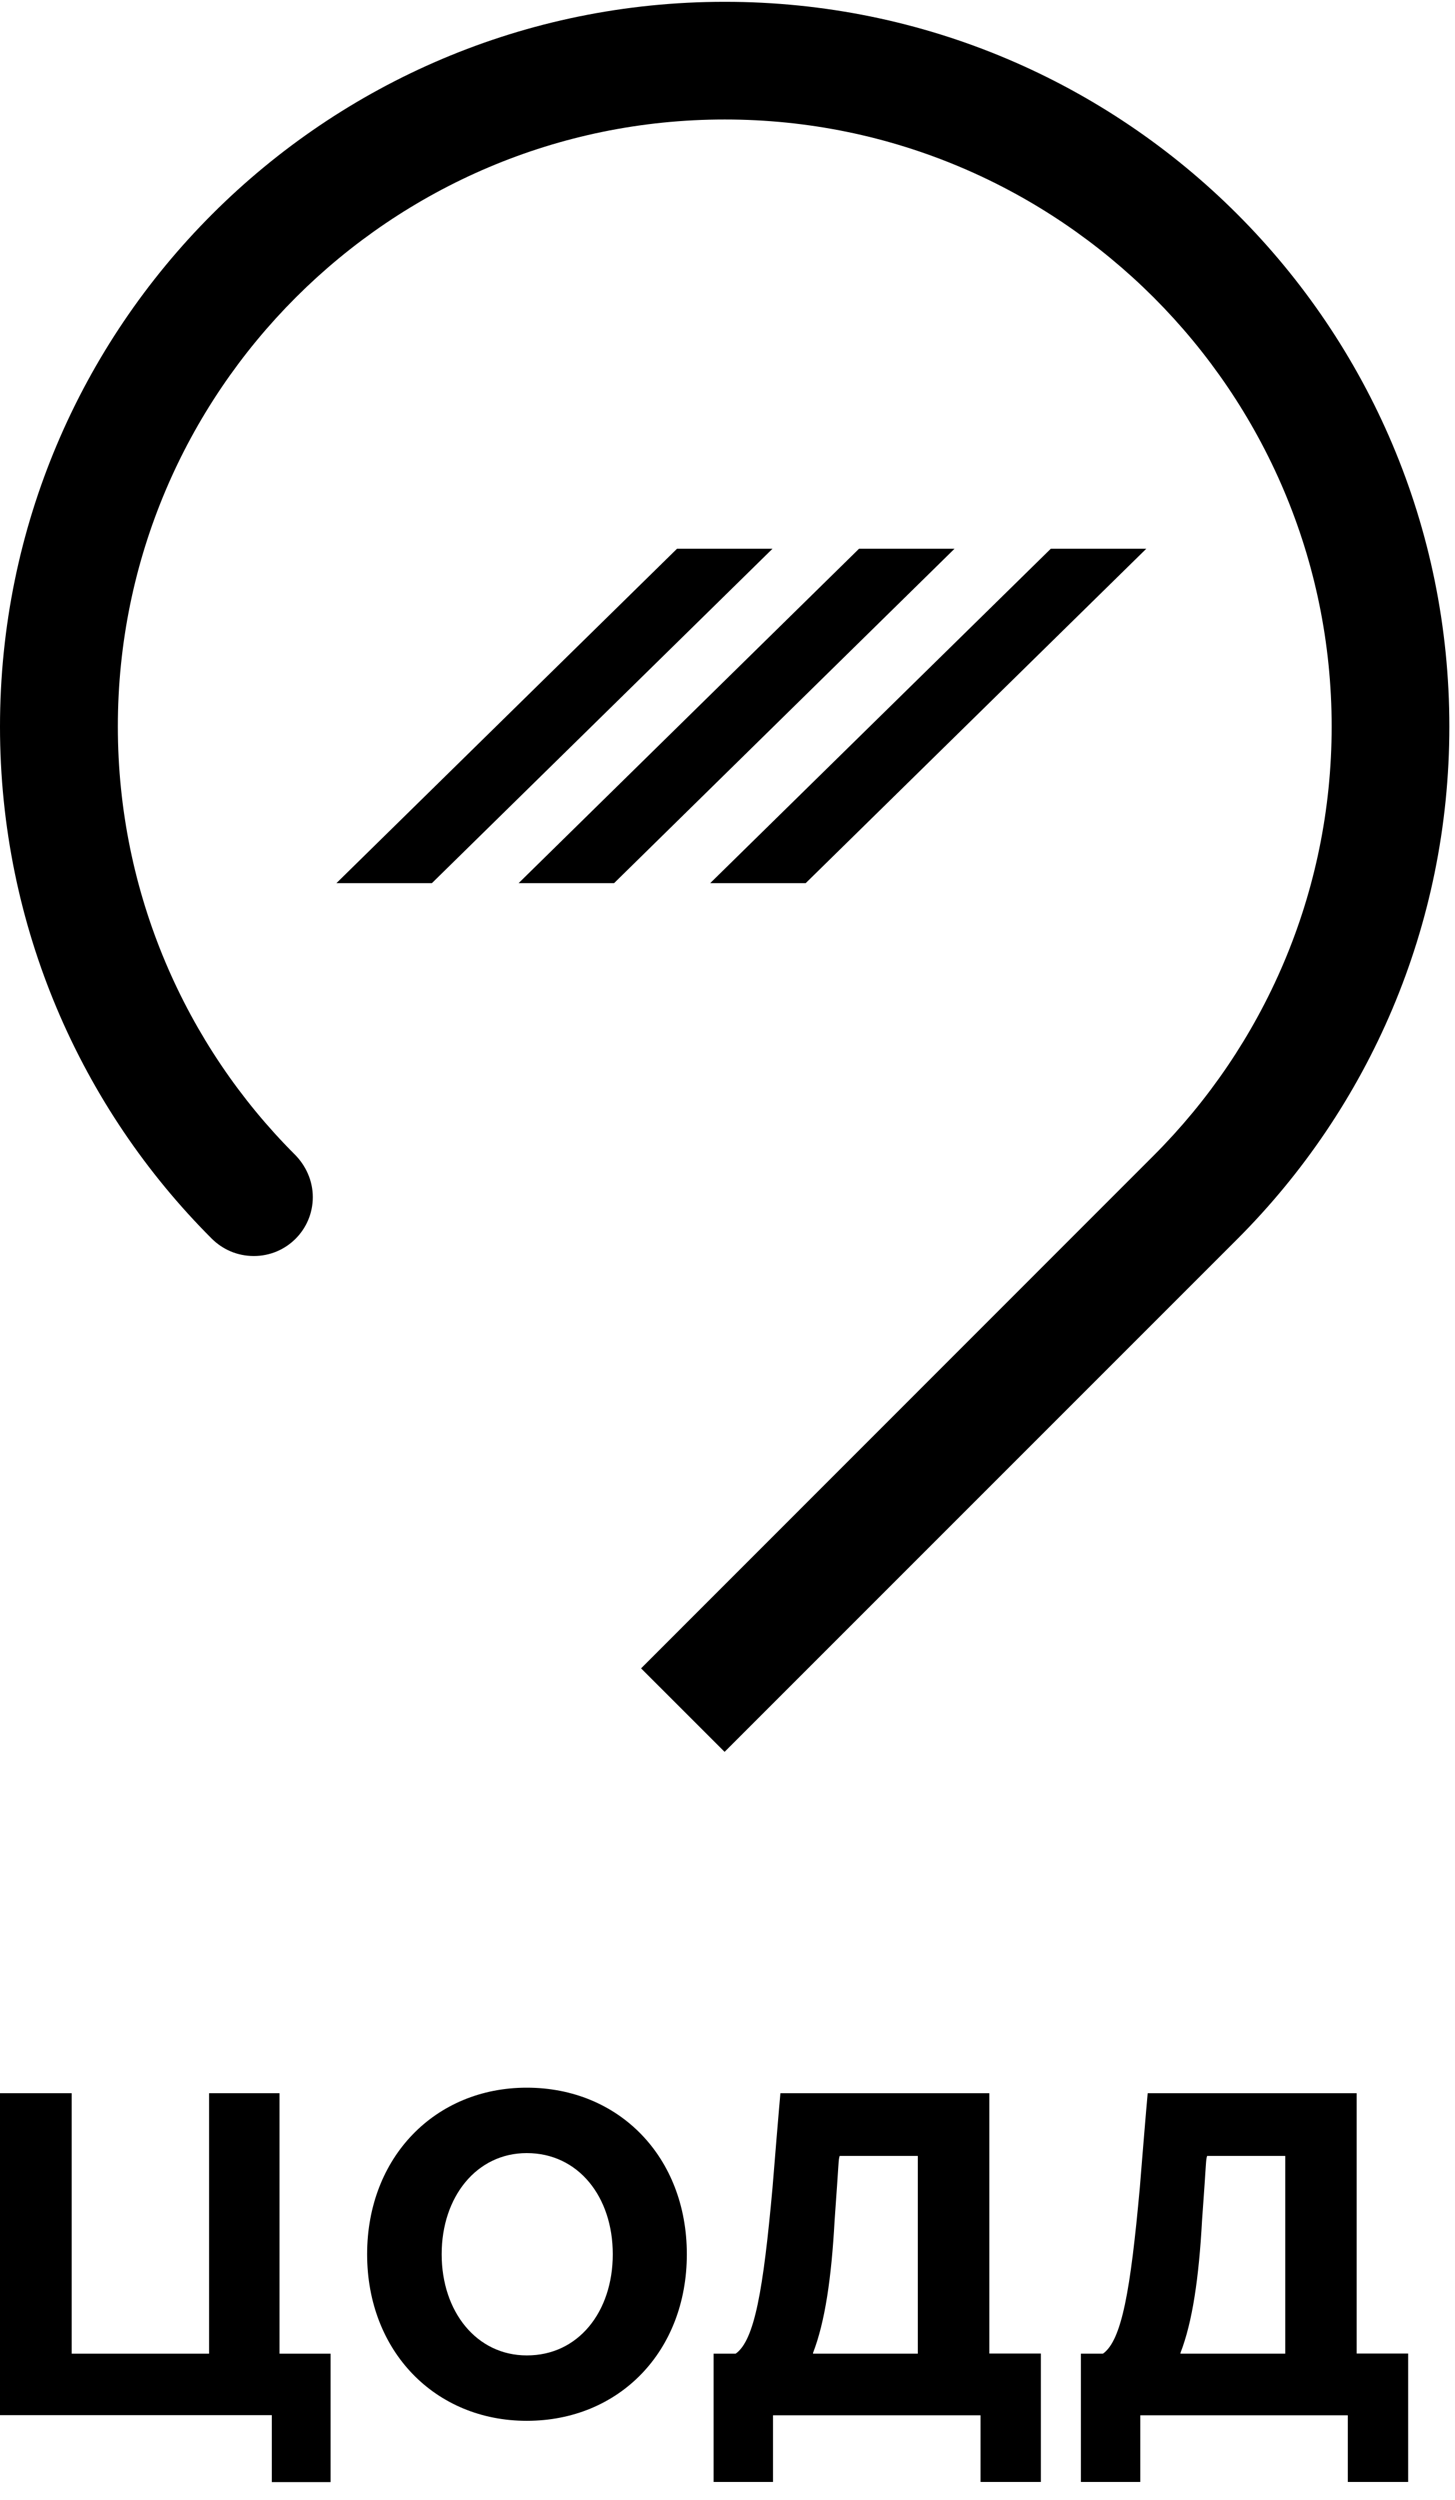 <svg width="78" height="134" viewBox="0 0 78 134" fill="none" xmlns="http://www.w3.org/2000/svg">
<path d="M34.367 89.427L38.844 93.903L66.338 66.409C73.357 59.382 77.697 49.675 77.697 38.95C77.706 17.49 60.312 0.097 38.853 0.097C17.393 0.097 0 17.49 0 38.95C0 49.658 4.348 59.39 11.342 66.384C11.932 66.974 12.72 67.325 13.61 67.325C15.356 67.325 16.769 65.913 16.769 64.167C16.769 63.285 16.392 62.472 15.801 61.881C9.964 56.043 6.317 47.895 6.317 38.941C6.317 21 20.912 6.405 38.853 6.405C56.794 6.405 71.388 21 71.388 38.941C71.388 47.912 67.733 56.052 61.844 61.941L34.367 89.427Z" fill="#96F006" style="fill:#96F006;fill:color(display-p3 0.588 0.941 0.024);fill-opacity:1;"/>
<path d="M23.154 47.338H18.035L36.293 29.414H41.412L23.154 47.338Z" fill="#96F006" style="fill:#96F006;fill:color(display-p3 0.588 0.941 0.024);fill-opacity:1;"/>
<path d="M32.92 47.338H27.802L46.051 29.414H51.17L32.92 47.338Z" fill="#96F006" style="fill:#96F006;fill:color(display-p3 0.588 0.941 0.024);fill-opacity:1;"/>
<path d="M43.192 47.338H38.073L56.331 29.414H61.45L43.192 47.338Z" fill="#96F006" style="fill:#96F006;fill:color(display-p3 0.588 0.941 0.024);fill-opacity:1;"/>
<path d="M14.571 129.456H0V112.199H3.843V126.161H11.209V112.199H14.985V126.161H17.721V133.045H14.571V129.456Z" fill="#96F006" style="fill:#96F006;fill:color(display-p3 0.588 0.941 0.024);fill-opacity:1;"/>
<path d="M32.85 120.831C32.85 117.748 31 115.409 28.238 115.409C25.552 115.409 23.677 117.748 23.677 120.831C23.677 123.914 25.552 126.254 28.238 126.254C31 126.263 32.85 123.914 32.85 120.831ZM19.681 120.831C19.681 115.628 23.33 111.903 28.238 111.903C33.196 111.903 36.82 115.628 36.82 120.831C36.82 126.035 33.196 129.76 28.238 129.76C23.33 129.76 19.681 126.035 19.681 120.831Z" fill="#96F006" style="fill:#96F006;fill:color(display-p3 0.588 0.941 0.024);fill-opacity:1;"/>
<path d="M43.585 126.161H49.202V115.561H45.013C44.937 115.831 44.987 115.662 44.742 119.015C44.574 122.098 44.227 124.464 43.585 126.119V126.161ZM38.255 126.161H39.438C40.452 125.443 40.916 122.757 41.414 117.258C41.761 112.968 41.837 112.199 41.837 112.199H53.037V126.153H55.799V133.037H52.564V129.464H41.44V133.037H38.255V126.161Z" fill="#96F006" style="fill:#96F006;fill:color(display-p3 0.588 0.941 0.024);fill-opacity:1;"/>
<path d="M63.275 126.161H68.9V115.561H64.711C64.635 115.831 64.685 115.662 64.44 119.015C64.271 122.098 63.925 124.464 63.283 126.119V126.161H63.275ZM57.945 126.161H59.127C60.141 125.443 60.605 122.757 61.104 117.258C61.45 112.968 61.526 112.199 61.526 112.199H72.727V126.153H75.489V133.037H72.254V129.464H61.129V133.037H57.945V126.161Z" fill="#96F006" style="fill:#96F006;fill:color(display-p3 0.588 0.941 0.024);fill-opacity:1;"/>
</svg>
